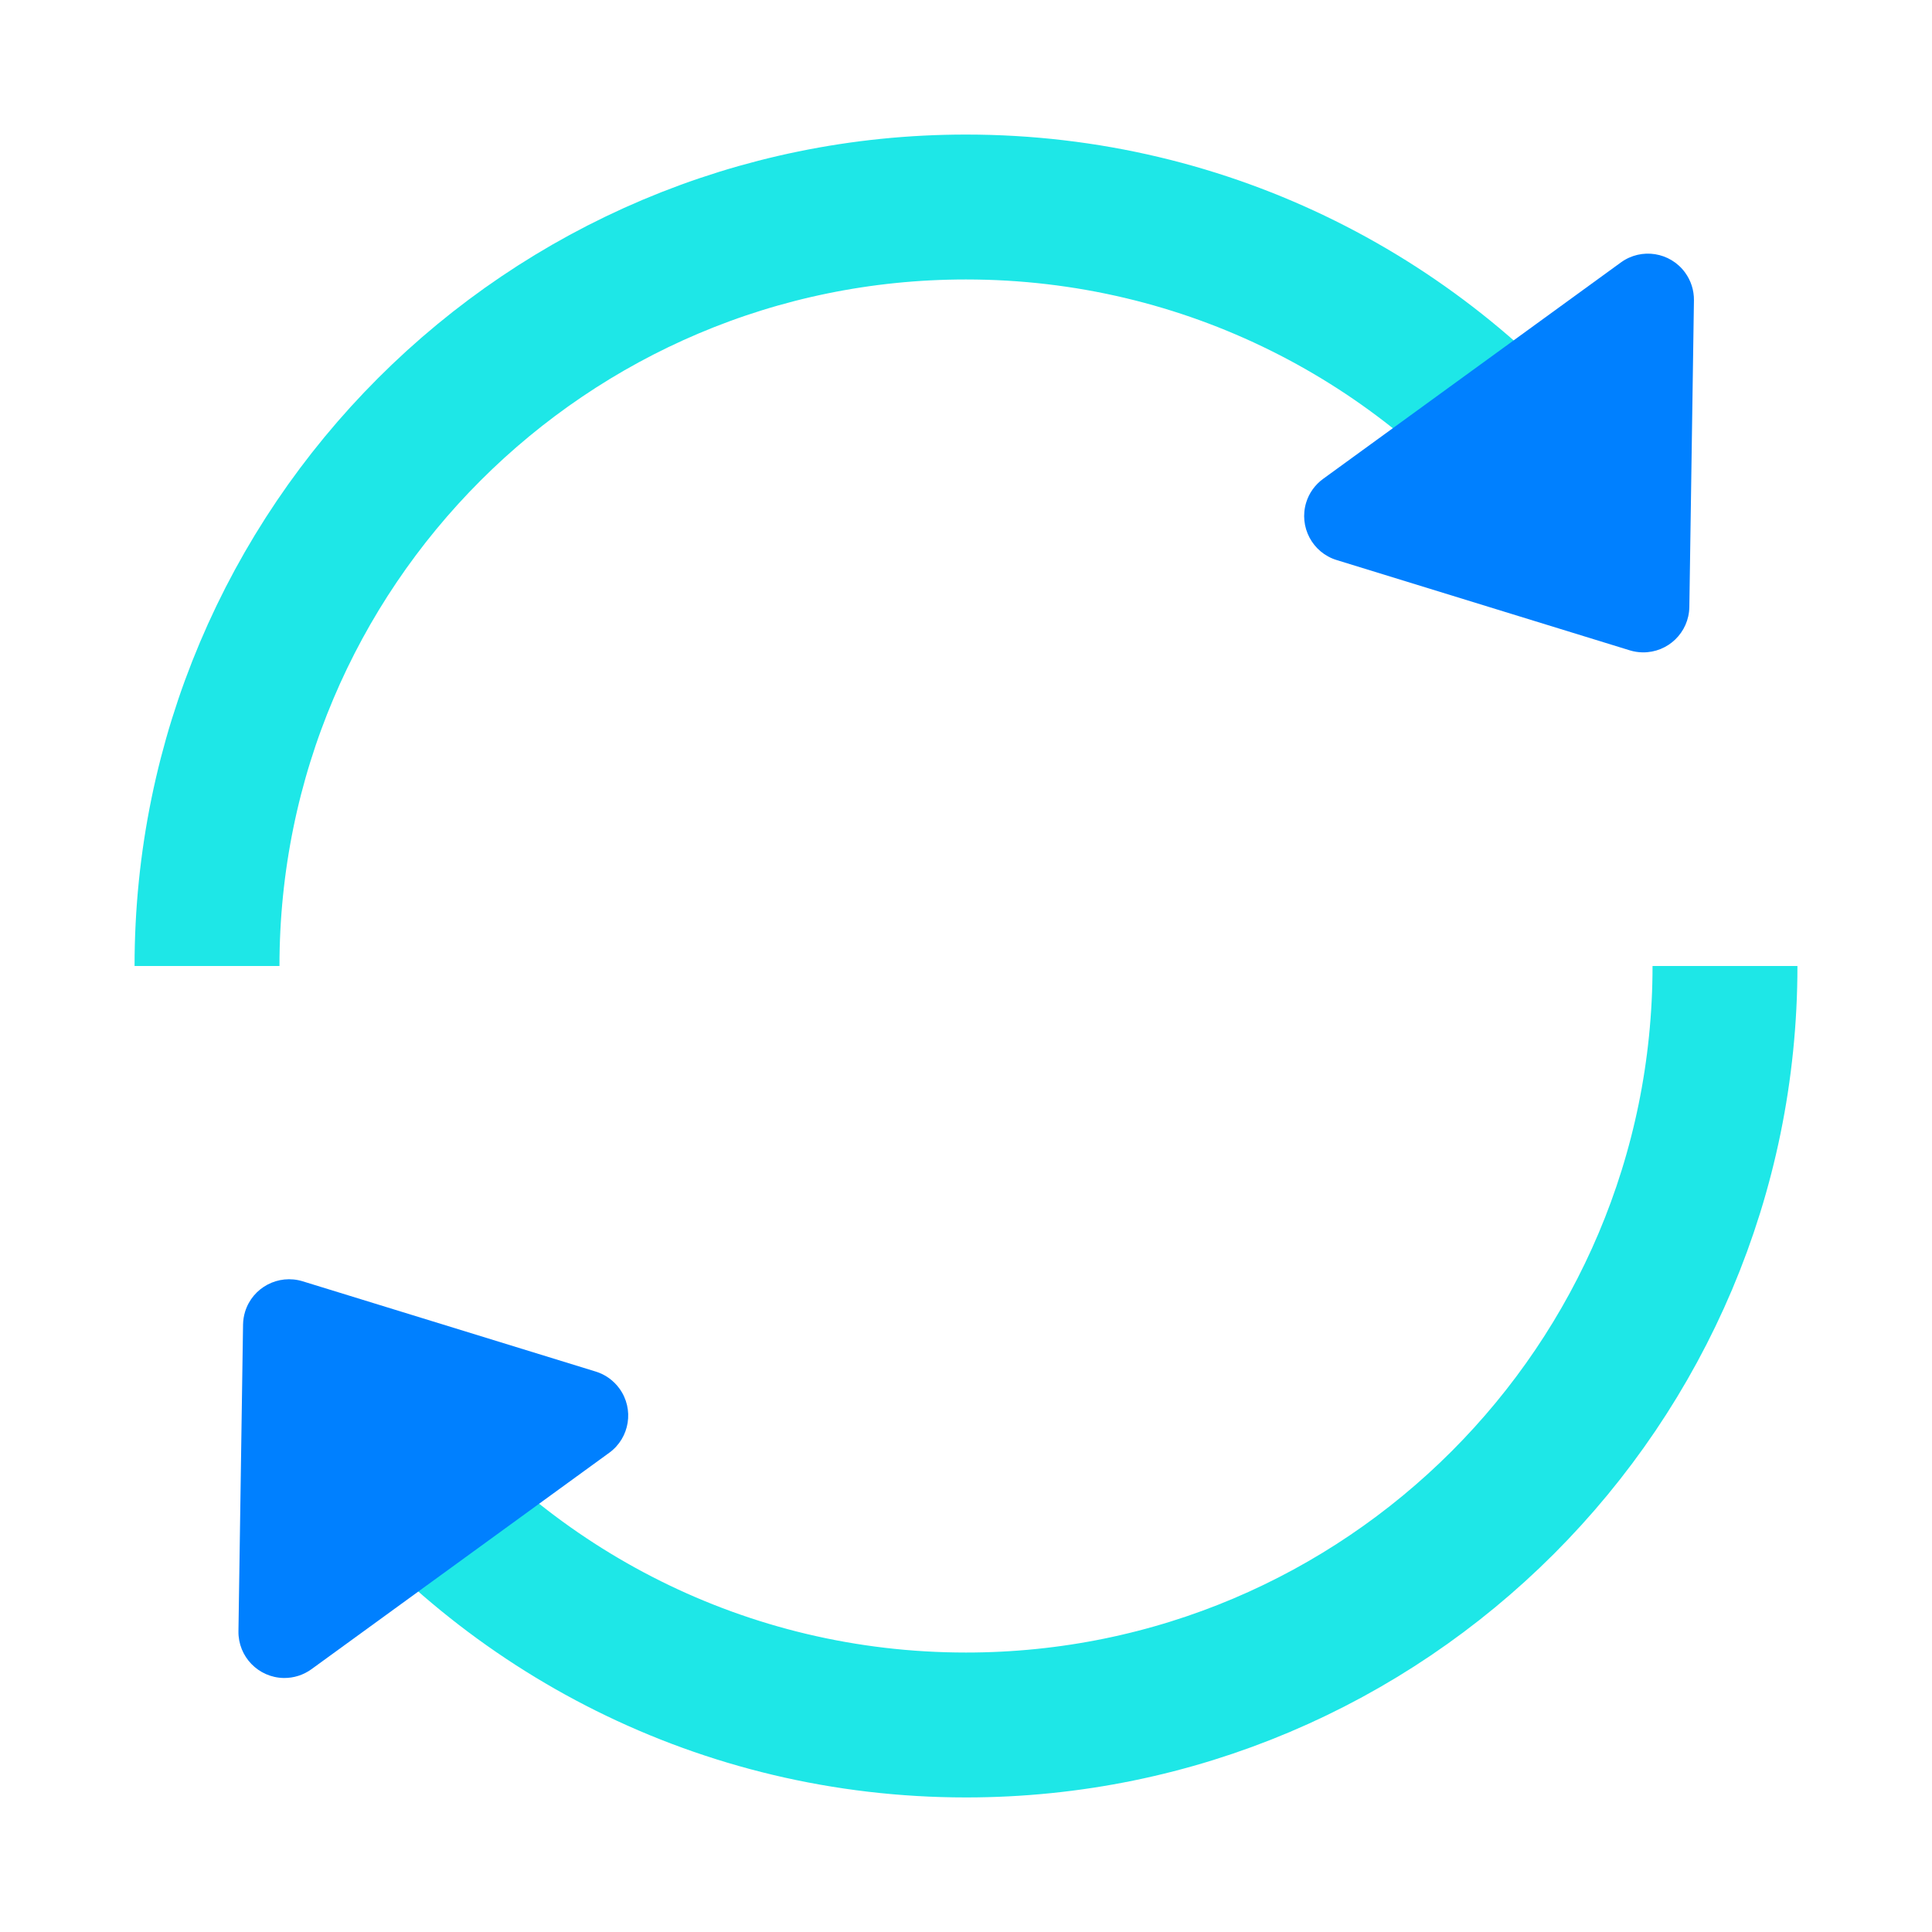 <svg height="20" viewBox="0 0 20 20" width="20" xmlns="http://www.w3.org/2000/svg"><g fill="none" fill-rule="evenodd"><path d="m3.817 14.848c1.438 1.832 3.673 3.009 6.183 3.009 4.339 0 7.857-3.518 7.857-7.857m-1.678-4.854c-1.439-1.829-3.672-3.003-6.179-3.003-4.339 0-7.857 3.518-7.857 7.857" stroke="#1ee7e7" stroke-width="1.5"/><path d="m1.857 8.508c.21-.158.509-.115.667.095l1.905 2.54c.062.082.095.183.095.286 0 .263-.213.476-.476.476h-3.81c-.103 0-.203-.033-.286-.095-.21-.158-.253-.456-.095-.667l1.905-2.54c.027-.036.059-.068.095-.095zm17.905-.413c.263 0 .476.213.476.476 0 .103-.033.203-.095.286l-1.905 2.54c-.158.21-.456.253-.667.095-.036-.027-.068-.059-.095-.095l-1.905-2.54c-.158-.21-.115-.509.095-.667.082-.062.183-.095.286-.095z" fill="#0080ff" transform="matrix(.809 -.588 .588 .809 -3.968 7.788)"/></g></svg>